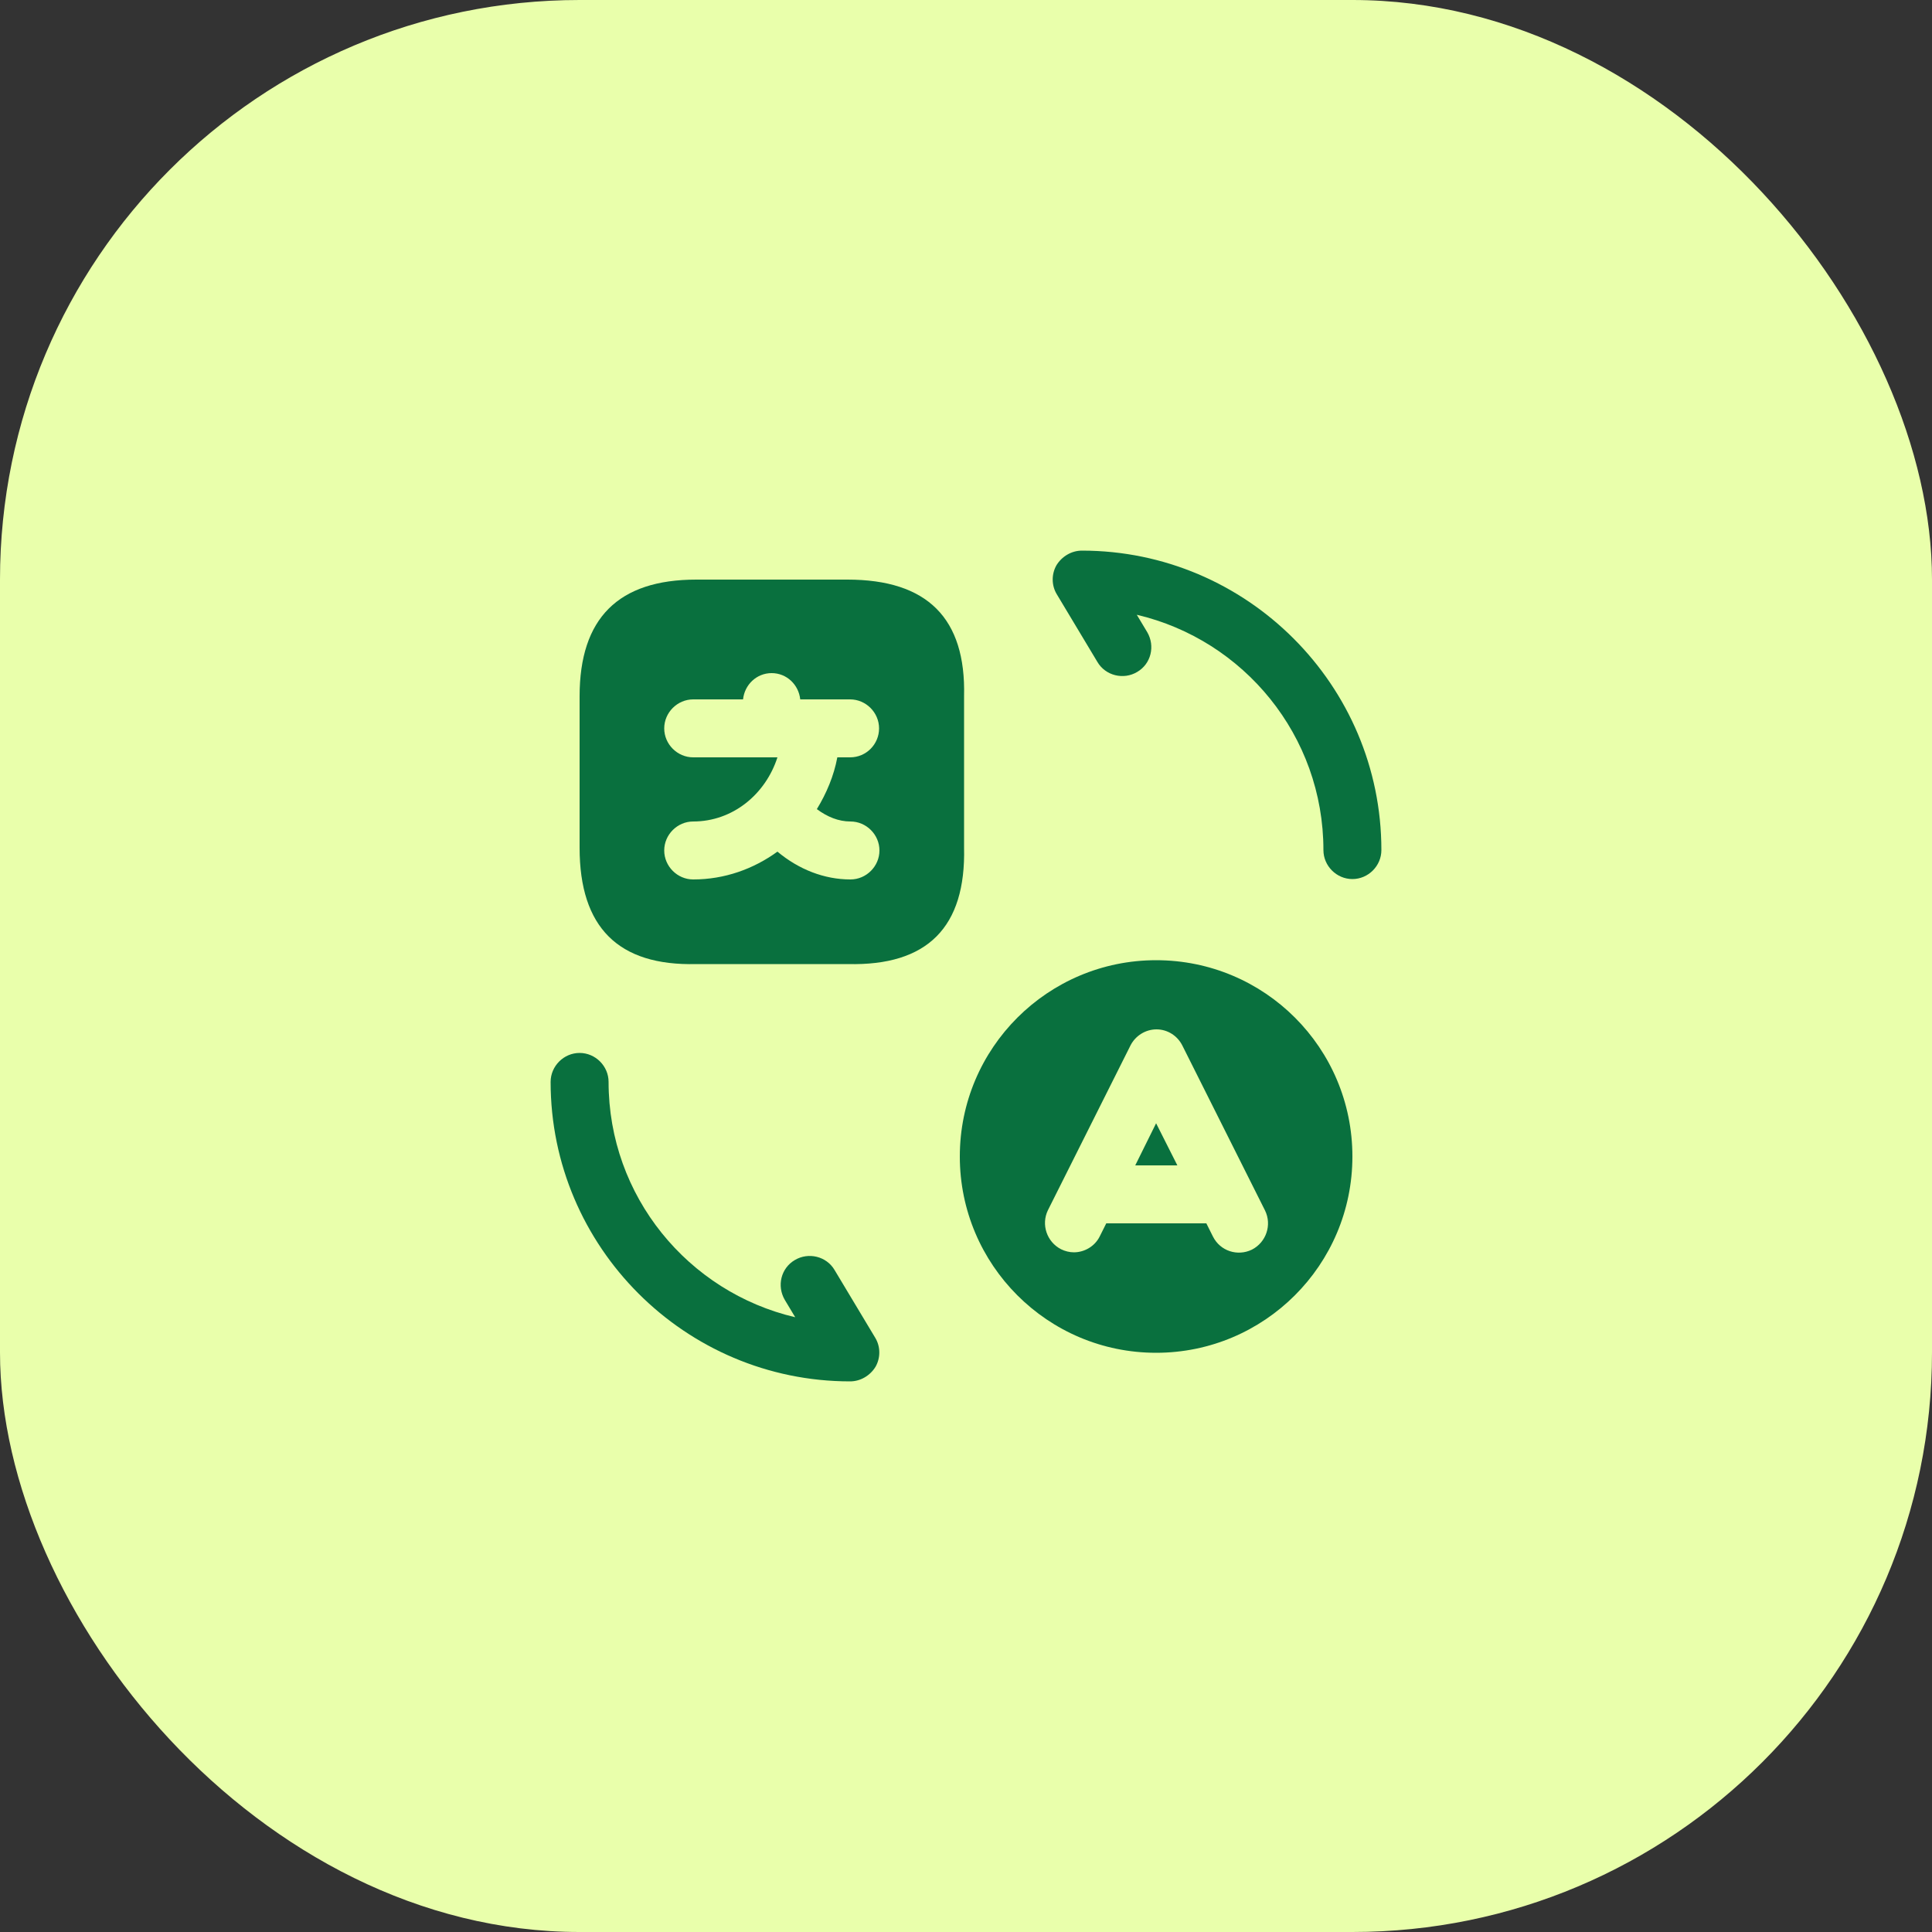 <svg width="50" height="50" viewBox="0 0 50 50" fill="none" xmlns="http://www.w3.org/2000/svg">
<rect x="0" y="0" width="50" height="50" fill="#333333" stroke="none"/>
<rect width="50" height="50" rx="15" fill="#E9FFAB"/>
<path d="M21.93 15H18.02C16 15 15 16 15 18.02V21.94C15 24 16 25 18.02 24.95H21.94C24 25 25 24 24.95 21.93V18.02C25 16 24 15 21.93 15ZM22.01 22.76C21.33 22.76 20.67 22.5 20.12 22.04C19.5 22.49 18.75 22.76 17.94 22.76C17.53 22.76 17.19 22.42 17.19 22.01C17.19 21.6 17.53 21.26 17.94 21.26C18.96 21.26 19.81 20.56 20.12 19.6H17.94C17.53 19.6 17.19 19.26 17.19 18.85C17.19 18.44 17.53 18.1 17.94 18.1H19.23C19.27 17.72 19.58 17.42 19.97 17.42C20.36 17.42 20.67 17.72 20.71 18.1H20.97C20.98 18.1 20.99 18.1 20.99 18.1H21.01H22C22.41 18.1 22.75 18.44 22.75 18.85C22.75 19.26 22.42 19.6 22 19.6H21.67C21.58 20.08 21.39 20.53 21.14 20.94C21.41 21.14 21.7 21.26 22.01 21.26C22.42 21.26 22.76 21.6 22.76 22.01C22.76 22.42 22.42 22.76 22.01 22.76Z" fill="#09703E"/>
<path d="M22 35.75C17.73 35.75 14.25 32.27 14.25 28C14.25 27.59 14.59 27.25 15 27.25C15.41 27.25 15.75 27.59 15.75 28C15.75 30.96 17.81 33.44 20.58 34.09L20.31 33.64C20.1 33.28 20.21 32.82 20.57 32.61C20.92 32.4 21.39 32.51 21.6 32.87L22.65 34.62C22.79 34.85 22.79 35.14 22.66 35.37C22.52 35.6 22.27 35.75 22 35.75Z" fill="#09703E"/>
<path d="M35 22.75C34.59 22.75 34.25 22.41 34.25 22C34.25 19.04 32.19 16.56 29.42 15.91L29.69 16.36C29.9 16.72 29.79 17.18 29.43 17.39C29.08 17.6 28.61 17.49 28.4 17.13L27.35 15.38C27.21 15.15 27.21 14.86 27.34 14.63C27.48 14.4 27.73 14.25 28 14.25C32.27 14.25 35.75 17.73 35.75 22C35.75 22.41 35.41 22.75 35 22.75Z" fill="#09703E"/>
<path d="M29.92 24.85C27.12 24.85 24.84 27.12 24.84 29.93C24.84 32.73 27.11 35.01 29.92 35.01C32.72 35.01 35 32.74 35 29.93C35 27.12 32.73 24.85 29.92 24.85ZM32.4 32.34C32.03 32.52 31.58 32.38 31.39 32L31.22 31.66H28.63L28.46 32C28.33 32.26 28.06 32.41 27.79 32.41C27.68 32.41 27.56 32.38 27.46 32.33C27.09 32.14 26.94 31.69 27.12 31.32L29.26 27.05C29.39 26.8 29.65 26.64 29.93 26.64C30.21 26.64 30.47 26.8 30.6 27.06L32.74 31.33C32.92 31.7 32.77 32.15 32.4 32.34Z" fill="#09703E"/>
<path d="M29.38 30.16H30.47L29.92 29.07L29.38 30.16Z" fill="#09703E"/>
</svg>
